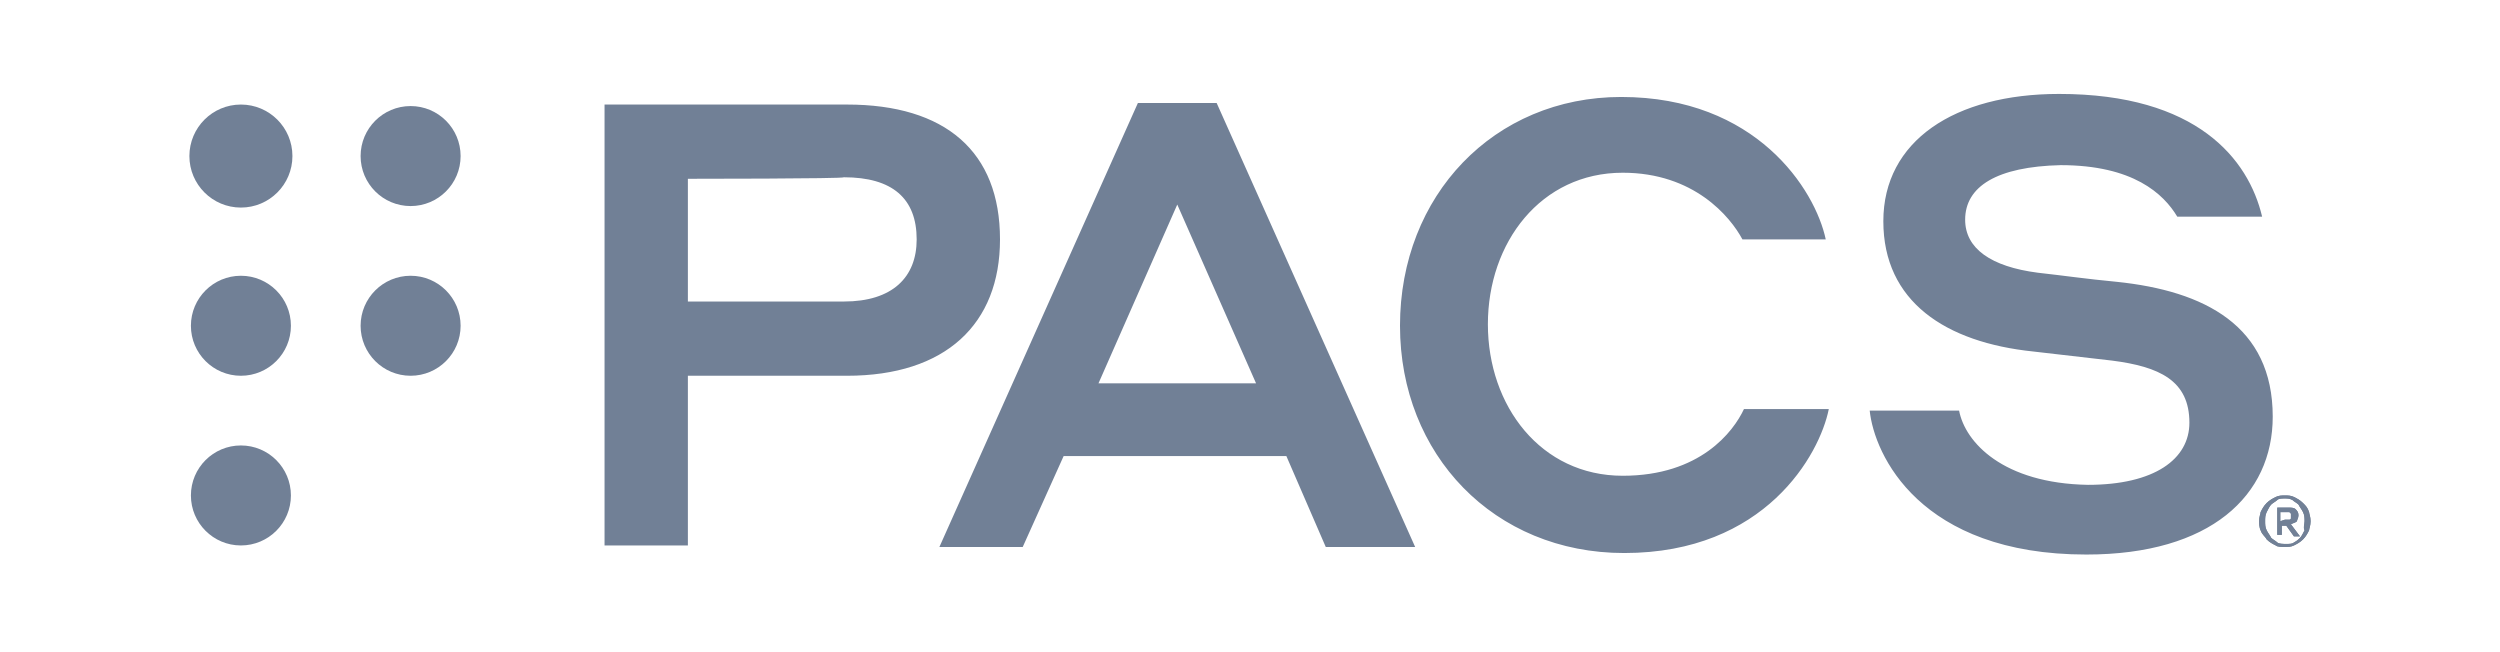 <svg xmlns="http://www.w3.org/2000/svg" xml:space="preserve" id="Layer_1" x="0" y="0" viewBox="0 0 165 43"><style>.st0{fill:#718096}</style><circle cx="15.9" cy="10.3" r="3.4" class="st0"/><circle cx="27.1" cy="10.3" r="3.3" class="st0"/><circle cx="15.9" cy="21.5" r="3.3" class="st0"/><circle cx="27.1" cy="21.5" r="3.3" class="st0"/><circle cx="15.9" cy="32.7" r="3.3" class="st0"/><path d="M39.9 6.9h16C62.4 6.9 66 10 66 15.8c0 5.6-3.6 9-10.1 9H45.4V36h-5.5zm5.5 4.9v8.1h10.3c3.2 0 4.8-1.6 4.8-4.1 0-2.7-1.6-4.1-4.8-4.1 0 .1-10.3.1-10.3.1m39.5 18.3H70.2l-2.7 6H62L75.1 6.8h5.2l13.1 29.3h-5.9zm-2-4.8-5.2-11.8-5.2 11.8zm9.5-3.8c0-8.6 6.2-15.1 14.6-15.1 8.9 0 12.8 6.1 13.5 9.4H115c-.8-1.5-3.2-4.4-7.9-4.4-5.4 0-8.9 4.6-8.9 10s3.5 10 8.9 10c5.1 0 7.3-2.9 8-4.4h5.6c-.6 3-4.2 9.5-13.5 9.5-8.6 0-14.8-6.5-14.8-15m37.3-7c0 1.9 1.7 3.1 4.8 3.5 1.8.2 3.1.4 5.2.6 5.8.6 10.3 2.9 10.3 8.9 0 5.2-4.1 9.1-12.3 9.1-11 0-14-6.6-14.3-9.5h5.9c.4 2.1 2.9 4.8 8.5 4.9 4.4 0 6.7-1.7 6.7-4.1 0-2.8-2-3.7-5.1-4.1l-5.2-.6c-5.8-.6-9.9-3.3-9.9-8.6s4.7-8.4 11.6-8.4c9.1 0 12.5 4.3 13.4 8.1h-5.6c-.9-1.5-2.9-3.4-7.7-3.4-4.2.1-6.3 1.4-6.3 3.6m22.8 19.9c0 .3-.1.5-.1.6-.1.2-.2.4-.4.6s-.4.3-.6.4-.4.1-.6.1-.5 0-.6-.1c-.2-.1-.4-.2-.6-.4-.1-.2-.3-.3-.4-.6-.1-.2-.1-.5-.1-.6 0-.3.1-.5.1-.6.1-.2.2-.4.4-.6s.4-.3.6-.4.4-.1.6-.1.4 0 .6.1.4.2.6.4.3.3.4.6c0 .1.1.3.1.6m-.4 0c0-.2 0-.4-.1-.6s-.2-.3-.3-.5c-.1-.1-.3-.2-.4-.3-.2-.1-.3-.1-.5-.1s-.4 0-.5.1-.3.2-.4.3-.2.3-.3.5-.1.4-.1.6 0 .4.1.6.2.3.3.5c.1.1.3.2.4.3s.4.1.6.1.4 0 .5-.1c.2-.1.3-.2.4-.3s.2-.3.3-.5c-.1-.2 0-.4 0-.6m-1.5.9h-.3v-1.8h.7c.2 0 .4 0 .5.1s.2.2.2.4-.1.3-.1.4c-.1.1-.2.1-.4.2l.6.8h-.4l-.5-.7h-.3zm.2-1h.3s.1 0 .1-.1v-.3l-.1-.1h-.6v.6z" class="st0"/><path d="M152.5 34.4c0 .3-.1.5-.1.6-.1.2-.2.4-.4.6s-.4.3-.6.4-.4.1-.6.1-.5 0-.6-.1c-.2-.1-.4-.2-.6-.4-.1-.2-.3-.3-.4-.6-.1-.2-.1-.5-.1-.6 0-.3.1-.5.1-.6.1-.2.2-.4.4-.6s.4-.3.6-.4.4-.1.6-.1.4 0 .6.1.4.2.6.4.3.3.4.6c0 .1.1.3.1.6m-.4 0c0-.2 0-.4-.1-.6s-.2-.3-.3-.5c-.1-.1-.3-.2-.4-.3-.2-.1-.3-.1-.5-.1s-.4 0-.5.1-.3.2-.4.3-.2.3-.3.5-.1.4-.1.6 0 .4.1.6.2.3.3.5c.1.1.3.2.4.3s.4.1.6.1.4 0 .5-.1c.2-.1.3-.2.4-.3s.2-.3.3-.5c-.1-.2 0-.4 0-.6m-1.5.9h-.3v-1.8h.7c.2 0 .4 0 .5.1s.2.2.2.4-.1.3-.1.4c-.1.1-.2.1-.4.2l.6.8h-.4l-.5-.7h-.3zm.2-1h.3s.1 0 .1-.1v-.3l-.1-.1h-.6v.6z" class="st0"/></svg>